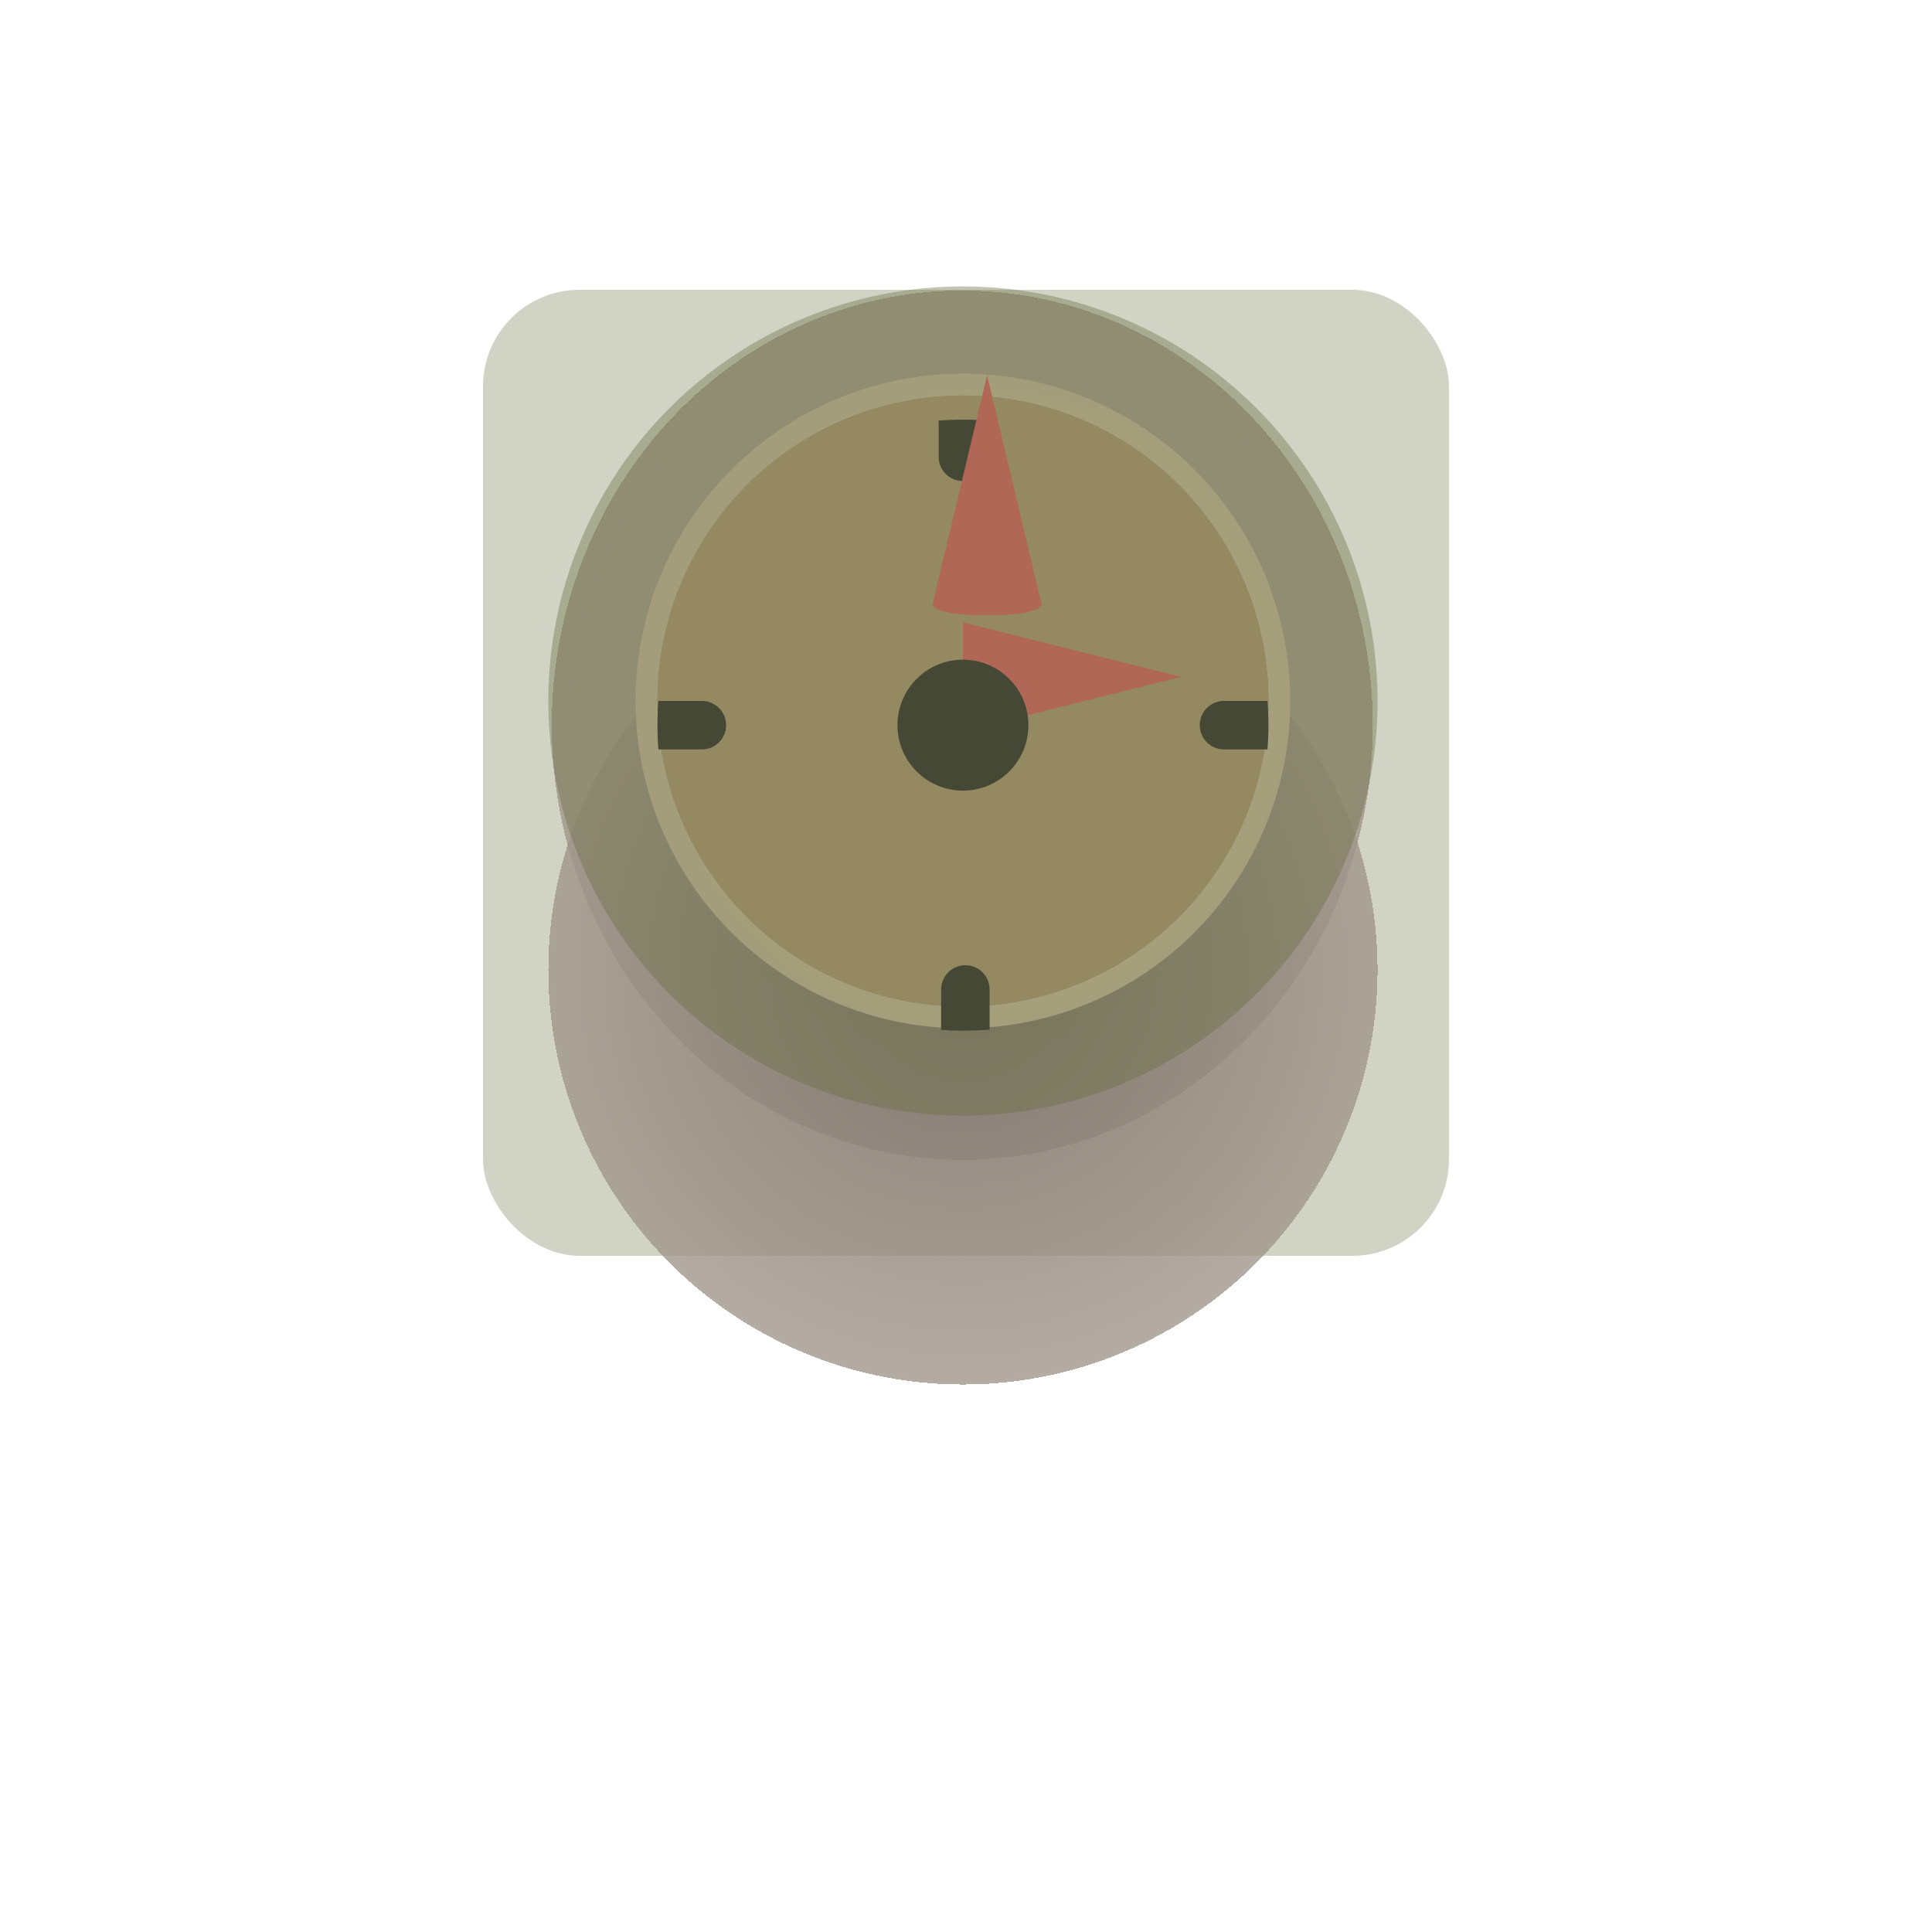 <svg width="80" height="80" viewBox="0 0 80 80" fill="none" xmlns="http://www.w3.org/2000/svg">
<g id="Counter/Icon/Time">
<g id="Counter/Icon/Dummy">
<g id="Rectangle" opacity="0.3" filter="url(#filter0_i_462_13743)">
<rect x="20" y="9" width="40" height="40" rx="4" fill="#666A3D"/>
</g>
</g>
<g id="ClockIcon">
<g id="Group">
<g id="Group_2">
<g id="Ellipse" filter="url(#filter1_diiii_462_13743)">
<ellipse cx="39.846" cy="30.028" rx="17" ry="18" fill="url(#paint0_radial_462_13743)" fill-opacity="0.8" shape-rendering="crispEdges"/>
</g>
<g id="Ellipse_2" filter="url(#filter2_ddiiii_462_13743)">
<circle cx="39.873" cy="29.028" r="17.169" fill="url(#paint1_radial_462_13743)" fill-opacity="0.8" shape-rendering="crispEdges"/>
</g>
<g id="Ellipse_3" filter="url(#filter3_i_462_13743)">
<circle cx="39.873" cy="29.028" r="13.555" fill="url(#paint2_radial_462_13743)"/>
</g>
<g id="Ellipse_4">
<g filter="url(#filter4_i_462_13743)">
<circle cx="39.873" cy="29.028" r="12.651" fill="url(#paint3_radial_462_13743)"/>
</g>
<circle cx="39.873" cy="29.028" r="12.151" stroke="black" stroke-opacity="0.2"/>
</g>
<g id="Ellipse_5" style="mix-blend-mode:screen" filter="url(#filter5_d_462_13743)">
<circle cx="39.873" cy="29.028" r="12.651" fill="#B09B74"/>
</g>
<g id="Intersect" filter="url(#filter6_i_462_13743)">
<path fill-rule="evenodd" clip-rule="evenodd" d="M38.868 17.916C38.868 18.471 39.318 18.92 39.872 18.92C40.427 18.92 40.876 18.471 40.876 17.916V16.416C40.545 16.39 40.211 16.377 39.873 16.377C39.535 16.377 39.2 16.39 38.868 16.416L38.868 17.916Z" fill="#2E2E2E"/>
</g>
<g id="Intersect_2" filter="url(#filter7_i_462_13743)">
<path fill-rule="evenodd" clip-rule="evenodd" d="M27.262 30.032C27.236 29.701 27.223 29.366 27.223 29.028C27.223 28.69 27.236 28.355 27.262 28.024L29.063 28.024C29.618 28.024 30.067 28.473 30.067 29.028C30.067 29.582 29.618 30.032 29.063 30.032L27.262 30.032Z" fill="#2E2E2E"/>
</g>
<g id="Intersect_3" filter="url(#filter8_i_462_13743)">
<path fill-rule="evenodd" clip-rule="evenodd" d="M52.484 30.032C52.51 29.7 52.523 29.365 52.523 29.027C52.523 28.689 52.51 28.355 52.484 28.023H50.683C50.128 28.023 49.679 28.473 49.679 29.027C49.679 29.582 50.128 30.032 50.683 30.032L52.484 30.032Z" fill="#2E2E2E"/>
</g>
<g id="Intersect_4" filter="url(#filter9_i_462_13743)">
<path fill-rule="evenodd" clip-rule="evenodd" d="M40.978 41.631C40.614 41.663 40.246 41.679 39.874 41.679C39.57 41.679 39.268 41.668 38.97 41.647V39.972C38.97 39.417 39.419 38.968 39.974 38.968C40.528 38.968 40.978 39.417 40.978 39.972V41.631Z" fill="#2E2E2E"/>
</g>
</g>
<g id="Vector" filter="url(#filter10_i_462_13743)">
<path d="M48.909 29.028L39.873 26.769L39.873 31.287L48.909 29.028Z" fill="#E06262"/>
</g>
<g id="Vector_2" filter="url(#filter11_ii_462_13743)">
<path d="M39.873 19.539L37.614 29.027C37.614 29.027 37.614 29.479 39.873 29.479C42.132 29.479 42.132 29.027 42.132 29.027L39.873 19.539Z" fill="#E06262"/>
</g>
<g id="Ellipse_6" filter="url(#filter12_i_462_13743)">
<circle cx="39.873" cy="29.027" r="2.711" fill="#2E2E2E"/>
</g>
<g id="Ellipse_7" style="mix-blend-mode:color" opacity="0.4">
<circle cx="39.873" cy="29.028" r="17.169" fill="#6A6D41"/>
</g>
</g>
</g>
</g>
<defs>
<filter id="filter0_i_462_13743" x="20" y="9" width="40" height="41" filterUnits="userSpaceOnUse" color-interpolation-filters="sRGB">
<feFlood flood-opacity="0" result="BackgroundImageFix"/>
<feBlend mode="normal" in="SourceGraphic" in2="BackgroundImageFix" result="shape"/>
<feColorMatrix in="SourceAlpha" type="matrix" values="0 0 0 0 0 0 0 0 0 0 0 0 0 0 0 0 0 0 127 0" result="hardAlpha"/>
<feMorphology radius="1" operator="erode" in="SourceAlpha" result="effect1_innerShadow_462_13743"/>
<feOffset dy="3"/>
<feComposite in2="hardAlpha" operator="arithmetic" k2="-1" k3="1"/>
<feColorMatrix type="matrix" values="0 0 0 0 0 0 0 0 0 0 0 0 0 0 0 0 0 0 0.25 0"/>
<feBlend mode="normal" in2="shape" result="effect1_innerShadow_462_13743"/>
</filter>
<filter id="filter1_diiii_462_13743" x="20.846" y="8.44" width="38" height="43.175" filterUnits="userSpaceOnUse" color-interpolation-filters="sRGB">
<feFlood flood-opacity="0" result="BackgroundImageFix"/>
<feColorMatrix in="SourceAlpha" type="matrix" values="0 0 0 0 0 0 0 0 0 0 0 0 0 0 0 0 0 0 127 0" result="hardAlpha"/>
<feMorphology radius="1" operator="dilate" in="SourceAlpha" result="effect1_dropShadow_462_13743"/>
<feOffset/>
<feGaussianBlur stdDeviation="0.5"/>
<feComposite in2="hardAlpha" operator="out"/>
<feColorMatrix type="matrix" values="0 0 0 0 0 0 0 0 0 0 0 0 0 0 0 0 0 0 0.1 0"/>
<feBlend mode="normal" in2="BackgroundImageFix" result="effect1_dropShadow_462_13743"/>
<feBlend mode="normal" in="SourceGraphic" in2="effect1_dropShadow_462_13743" result="shape"/>
<feColorMatrix in="SourceAlpha" type="matrix" values="0 0 0 0 0 0 0 0 0 0 0 0 0 0 0 0 0 0 127 0" result="hardAlpha"/>
<feOffset dy="3.587"/>
<feGaussianBlur stdDeviation="1.794"/>
<feComposite in2="hardAlpha" operator="arithmetic" k2="-1" k3="1"/>
<feColorMatrix type="matrix" values="0 0 0 0 0.656 0 0 0 0 0.61 0 0 0 0 0.564 0 0 0 1 0"/>
<feBlend mode="normal" in2="shape" result="effect2_innerShadow_462_13743"/>
<feColorMatrix in="SourceAlpha" type="matrix" values="0 0 0 0 0 0 0 0 0 0 0 0 0 0 0 0 0 0 127 0" result="hardAlpha"/>
<feOffset dy="-3.587"/>
<feGaussianBlur stdDeviation="1.794"/>
<feComposite in2="hardAlpha" operator="arithmetic" k2="-1" k3="1"/>
<feColorMatrix type="matrix" values="0 0 0 0 0.442 0 0 0 0 0.411 0 0 0 0 0.38 0 0 0 1 0"/>
<feBlend mode="normal" in2="effect2_innerShadow_462_13743" result="effect3_innerShadow_462_13743"/>
<feColorMatrix in="SourceAlpha" type="matrix" values="0 0 0 0 0 0 0 0 0 0 0 0 0 0 0 0 0 0 127 0" result="hardAlpha"/>
<feOffset dy="2"/>
<feComposite in2="hardAlpha" operator="arithmetic" k2="-1" k3="1"/>
<feColorMatrix type="matrix" values="0 0 0 0 0.23 0 0 0 0 0.23 0 0 0 0 0.23 0 0 0 0.1 0"/>
<feBlend mode="normal" in2="effect3_innerShadow_462_13743" result="effect4_innerShadow_462_13743"/>
<feColorMatrix in="SourceAlpha" type="matrix" values="0 0 0 0 0 0 0 0 0 0 0 0 0 0 0 0 0 0 127 0" result="hardAlpha"/>
<feOffset dy="-2"/>
<feComposite in2="hardAlpha" operator="arithmetic" k2="-1" k3="1"/>
<feColorMatrix type="matrix" values="0 0 0 0 0 0 0 0 0 0 0 0 0 0 0 0 0 0 0.15 0"/>
<feBlend mode="normal" in2="effect4_innerShadow_462_13743" result="effect5_innerShadow_462_13743"/>
</filter>
<filter id="filter2_ddiiii_462_13743" x="0.437" y="0.725" width="78.871" height="78.871" filterUnits="userSpaceOnUse" color-interpolation-filters="sRGB">
<feFlood flood-opacity="0" result="BackgroundImageFix"/>
<feColorMatrix in="SourceAlpha" type="matrix" values="0 0 0 0 0 0 0 0 0 0 0 0 0 0 0 0 0 0 127 0" result="hardAlpha"/>
<feOffset dy="11.133"/>
<feGaussianBlur stdDeviation="11.133"/>
<feColorMatrix type="matrix" values="0 0 0 0 0.112 0 0 0 0 0.104 0 0 0 0 0.096 0 0 0 0.258 0"/>
<feBlend mode="normal" in2="BackgroundImageFix" result="effect1_dropShadow_462_13743"/>
<feColorMatrix in="SourceAlpha" type="matrix" values="0 0 0 0 0 0 0 0 0 0 0 0 0 0 0 0 0 0 127 0" result="hardAlpha"/>
<feMorphology radius="1" operator="dilate" in="SourceAlpha" result="effect2_dropShadow_462_13743"/>
<feOffset/>
<feGaussianBlur stdDeviation="0.5"/>
<feComposite in2="hardAlpha" operator="out"/>
<feColorMatrix type="matrix" values="0 0 0 0 0 0 0 0 0 0 0 0 0 0 0 0 0 0 0.1 0"/>
<feBlend mode="normal" in2="effect1_dropShadow_462_13743" result="effect2_dropShadow_462_13743"/>
<feBlend mode="normal" in="SourceGraphic" in2="effect2_dropShadow_462_13743" result="shape"/>
<feColorMatrix in="SourceAlpha" type="matrix" values="0 0 0 0 0 0 0 0 0 0 0 0 0 0 0 0 0 0 127 0" result="hardAlpha"/>
<feOffset dy="3.587"/>
<feGaussianBlur stdDeviation="1.794"/>
<feComposite in2="hardAlpha" operator="arithmetic" k2="-1" k3="1"/>
<feColorMatrix type="matrix" values="0 0 0 0 0.656 0 0 0 0 0.61 0 0 0 0 0.564 0 0 0 1 0"/>
<feBlend mode="normal" in2="shape" result="effect3_innerShadow_462_13743"/>
<feColorMatrix in="SourceAlpha" type="matrix" values="0 0 0 0 0 0 0 0 0 0 0 0 0 0 0 0 0 0 127 0" result="hardAlpha"/>
<feOffset dy="-3.587"/>
<feGaussianBlur stdDeviation="1.794"/>
<feComposite in2="hardAlpha" operator="arithmetic" k2="-1" k3="1"/>
<feColorMatrix type="matrix" values="0 0 0 0 0.442 0 0 0 0 0.411 0 0 0 0 0.38 0 0 0 1 0"/>
<feBlend mode="normal" in2="effect3_innerShadow_462_13743" result="effect4_innerShadow_462_13743"/>
<feColorMatrix in="SourceAlpha" type="matrix" values="0 0 0 0 0 0 0 0 0 0 0 0 0 0 0 0 0 0 127 0" result="hardAlpha"/>
<feOffset dy="2"/>
<feComposite in2="hardAlpha" operator="arithmetic" k2="-1" k3="1"/>
<feColorMatrix type="matrix" values="0 0 0 0 0.23 0 0 0 0 0.23 0 0 0 0 0.23 0 0 0 0.1 0"/>
<feBlend mode="normal" in2="effect4_innerShadow_462_13743" result="effect5_innerShadow_462_13743"/>
<feColorMatrix in="SourceAlpha" type="matrix" values="0 0 0 0 0 0 0 0 0 0 0 0 0 0 0 0 0 0 127 0" result="hardAlpha"/>
<feOffset dy="-2"/>
<feComposite in2="hardAlpha" operator="arithmetic" k2="-1" k3="1"/>
<feColorMatrix type="matrix" values="0 0 0 0 0 0 0 0 0 0 0 0 0 0 0 0 0 0 0.15 0"/>
<feBlend mode="normal" in2="effect5_innerShadow_462_13743" result="effect6_innerShadow_462_13743"/>
</filter>
<filter id="filter3_i_462_13743" x="26.318" y="15.473" width="27.109" height="27.109" filterUnits="userSpaceOnUse" color-interpolation-filters="sRGB">
<feFlood flood-opacity="0" result="BackgroundImageFix"/>
<feBlend mode="normal" in="SourceGraphic" in2="BackgroundImageFix" result="shape"/>
<feColorMatrix in="SourceAlpha" type="matrix" values="0 0 0 0 0 0 0 0 0 0 0 0 0 0 0 0 0 0 127 0" result="hardAlpha"/>
<feMorphology radius="1" operator="erode" in="SourceAlpha" result="effect1_innerShadow_462_13743"/>
<feOffset/>
<feGaussianBlur stdDeviation="1"/>
<feComposite in2="hardAlpha" operator="arithmetic" k2="-1" k3="1"/>
<feColorMatrix type="matrix" values="0 0 0 0 0 0 0 0 0 0 0 0 0 0 0 0 0 0 0.1 0"/>
<feBlend mode="normal" in2="shape" result="effect1_innerShadow_462_13743"/>
</filter>
<filter id="filter4_i_462_13743" x="27.223" y="16.377" width="25.302" height="25.302" filterUnits="userSpaceOnUse" color-interpolation-filters="sRGB">
<feFlood flood-opacity="0" result="BackgroundImageFix"/>
<feBlend mode="normal" in="SourceGraphic" in2="BackgroundImageFix" result="shape"/>
<feColorMatrix in="SourceAlpha" type="matrix" values="0 0 0 0 0 0 0 0 0 0 0 0 0 0 0 0 0 0 127 0" result="hardAlpha"/>
<feMorphology radius="1" operator="erode" in="SourceAlpha" result="effect1_innerShadow_462_13743"/>
<feOffset/>
<feGaussianBlur stdDeviation="1"/>
<feComposite in2="hardAlpha" operator="arithmetic" k2="-1" k3="1"/>
<feColorMatrix type="matrix" values="0 0 0 0 0 0 0 0 0 0 0 0 0 0 0 0 0 0 0.1 0"/>
<feBlend mode="normal" in2="shape" result="effect1_innerShadow_462_13743"/>
</filter>
<filter id="filter5_d_462_13743" x="21.223" y="10.377" width="37.302" height="37.302" filterUnits="userSpaceOnUse" color-interpolation-filters="sRGB">
<feFlood flood-opacity="0" result="BackgroundImageFix"/>
<feColorMatrix in="SourceAlpha" type="matrix" values="0 0 0 0 0 0 0 0 0 0 0 0 0 0 0 0 0 0 127 0" result="hardAlpha"/>
<feMorphology radius="2" operator="dilate" in="SourceAlpha" result="effect1_dropShadow_462_13743"/>
<feOffset/>
<feGaussianBlur stdDeviation="2"/>
<feComposite in2="hardAlpha" operator="out"/>
<feColorMatrix type="matrix" values="0 0 0 0 0 0 0 0 0 0 0 0 0 0 0 0 0 0 0.7 0"/>
<feBlend mode="normal" in2="BackgroundImageFix" result="effect1_dropShadow_462_13743"/>
<feBlend mode="normal" in="SourceGraphic" in2="effect1_dropShadow_462_13743" result="shape"/>
</filter>
<filter id="filter6_i_462_13743" x="38.868" y="16.377" width="2.008" height="2.543" filterUnits="userSpaceOnUse" color-interpolation-filters="sRGB">
<feFlood flood-opacity="0" result="BackgroundImageFix"/>
<feBlend mode="normal" in="SourceGraphic" in2="BackgroundImageFix" result="shape"/>
<feColorMatrix in="SourceAlpha" type="matrix" values="0 0 0 0 0 0 0 0 0 0 0 0 0 0 0 0 0 0 127 0" result="hardAlpha"/>
<feOffset dy="1"/>
<feComposite in2="hardAlpha" operator="arithmetic" k2="-1" k3="1"/>
<feColorMatrix type="matrix" values="0 0 0 0 0.401 0 0 0 0 0.401 0 0 0 0 0.401 0 0 0 0.25 0"/>
<feBlend mode="normal" in2="shape" result="effect1_innerShadow_462_13743"/>
</filter>
<filter id="filter7_i_462_13743" x="27.223" y="28.024" width="2.845" height="2.008" filterUnits="userSpaceOnUse" color-interpolation-filters="sRGB">
<feFlood flood-opacity="0" result="BackgroundImageFix"/>
<feBlend mode="normal" in="SourceGraphic" in2="BackgroundImageFix" result="shape"/>
<feColorMatrix in="SourceAlpha" type="matrix" values="0 0 0 0 0 0 0 0 0 0 0 0 0 0 0 0 0 0 127 0" result="hardAlpha"/>
<feOffset dy="1"/>
<feComposite in2="hardAlpha" operator="arithmetic" k2="-1" k3="1"/>
<feColorMatrix type="matrix" values="0 0 0 0 0.401 0 0 0 0 0.401 0 0 0 0 0.401 0 0 0 0.25 0"/>
<feBlend mode="normal" in2="shape" result="effect1_innerShadow_462_13743"/>
</filter>
<filter id="filter8_i_462_13743" x="49.679" y="28.023" width="2.845" height="2.008" filterUnits="userSpaceOnUse" color-interpolation-filters="sRGB">
<feFlood flood-opacity="0" result="BackgroundImageFix"/>
<feBlend mode="normal" in="SourceGraphic" in2="BackgroundImageFix" result="shape"/>
<feColorMatrix in="SourceAlpha" type="matrix" values="0 0 0 0 0 0 0 0 0 0 0 0 0 0 0 0 0 0 127 0" result="hardAlpha"/>
<feOffset dy="1"/>
<feComposite in2="hardAlpha" operator="arithmetic" k2="-1" k3="1"/>
<feColorMatrix type="matrix" values="0 0 0 0 0.401 0 0 0 0 0.401 0 0 0 0 0.401 0 0 0 0.25 0"/>
<feBlend mode="normal" in2="shape" result="effect1_innerShadow_462_13743"/>
</filter>
<filter id="filter9_i_462_13743" x="38.97" y="38.968" width="2.008" height="2.711" filterUnits="userSpaceOnUse" color-interpolation-filters="sRGB">
<feFlood flood-opacity="0" result="BackgroundImageFix"/>
<feBlend mode="normal" in="SourceGraphic" in2="BackgroundImageFix" result="shape"/>
<feColorMatrix in="SourceAlpha" type="matrix" values="0 0 0 0 0 0 0 0 0 0 0 0 0 0 0 0 0 0 127 0" result="hardAlpha"/>
<feOffset dy="1"/>
<feComposite in2="hardAlpha" operator="arithmetic" k2="-1" k3="1"/>
<feColorMatrix type="matrix" values="0 0 0 0 0.401 0 0 0 0 0.401 0 0 0 0 0.401 0 0 0 0.25 0"/>
<feBlend mode="normal" in2="shape" result="effect1_innerShadow_462_13743"/>
</filter>
<filter id="filter10_i_462_13743" x="39.873" y="26.769" width="9.036" height="4.518" filterUnits="userSpaceOnUse" color-interpolation-filters="sRGB">
<feFlood flood-opacity="0" result="BackgroundImageFix"/>
<feBlend mode="normal" in="SourceGraphic" in2="BackgroundImageFix" result="shape"/>
<feColorMatrix in="SourceAlpha" type="matrix" values="0 0 0 0 0 0 0 0 0 0 0 0 0 0 0 0 0 0 127 0" result="hardAlpha"/>
<feOffset dy="-1"/>
<feComposite in2="hardAlpha" operator="arithmetic" k2="-1" k3="1"/>
<feColorMatrix type="matrix" values="0 0 0 0 0 0 0 0 0 0 0 0 0 0 0 0 0 0 0.15 0"/>
<feBlend mode="normal" in2="shape" result="effect1_innerShadow_462_13743"/>
</filter>
<filter id="filter11_ii_462_13743" x="37.614" y="19.539" width="4.518" height="9.94" filterUnits="userSpaceOnUse" color-interpolation-filters="sRGB">
<feFlood flood-opacity="0" result="BackgroundImageFix"/>
<feBlend mode="normal" in="SourceGraphic" in2="BackgroundImageFix" result="shape"/>
<feColorMatrix in="SourceAlpha" type="matrix" values="0 0 0 0 0 0 0 0 0 0 0 0 0 0 0 0 0 0 127 0" result="hardAlpha"/>
<feOffset dx="1"/>
<feComposite in2="hardAlpha" operator="arithmetic" k2="-1" k3="1"/>
<feColorMatrix type="matrix" values="0 0 0 0 1 0 0 0 0 1 0 0 0 0 1 0 0 0 0.1 0"/>
<feBlend mode="normal" in2="shape" result="effect1_innerShadow_462_13743"/>
<feColorMatrix in="SourceAlpha" type="matrix" values="0 0 0 0 0 0 0 0 0 0 0 0 0 0 0 0 0 0 127 0" result="hardAlpha"/>
<feOffset dy="-4"/>
<feComposite in2="hardAlpha" operator="arithmetic" k2="-1" k3="1"/>
<feColorMatrix type="matrix" values="0 0 0 0 0.176 0 0 0 0 0.176 0 0 0 0 0.176 0 0 0 0.08 0"/>
<feBlend mode="normal" in2="effect1_innerShadow_462_13743" result="effect2_innerShadow_462_13743"/>
</filter>
<filter id="filter12_i_462_13743" x="37.162" y="26.317" width="5.422" height="5.422" filterUnits="userSpaceOnUse" color-interpolation-filters="sRGB">
<feFlood flood-opacity="0" result="BackgroundImageFix"/>
<feBlend mode="normal" in="SourceGraphic" in2="BackgroundImageFix" result="shape"/>
<feColorMatrix in="SourceAlpha" type="matrix" values="0 0 0 0 0 0 0 0 0 0 0 0 0 0 0 0 0 0 127 0" result="hardAlpha"/>
<feOffset dy="1"/>
<feComposite in2="hardAlpha" operator="arithmetic" k2="-1" k3="1"/>
<feColorMatrix type="matrix" values="0 0 0 0 0.401 0 0 0 0 0.401 0 0 0 0 0.401 0 0 0 0.25 0"/>
<feBlend mode="normal" in2="shape" result="effect1_innerShadow_462_13743"/>
</filter>
<radialGradient id="paint0_radial_462_13743" cx="0" cy="0" r="1" gradientUnits="userSpaceOnUse" gradientTransform="translate(39.846 30.028) rotate(90) scale(18 17)">
<stop stop-color="#9F8E7D"/>
<stop offset="1" stop-color="#A1968B"/>
</radialGradient>
<radialGradient id="paint1_radial_462_13743" cx="0" cy="0" r="1" gradientUnits="userSpaceOnUse" gradientTransform="translate(39.873 29.028) rotate(90) scale(17.169)">
<stop stop-color="#776E66"/>
<stop offset="1" stop-color="#A1968B"/>
</radialGradient>
<radialGradient id="paint2_radial_462_13743" cx="0" cy="0" r="1" gradientUnits="userSpaceOnUse" gradientTransform="translate(40.797 29.49) rotate(44.549) scale(13.832)">
<stop stop-color="#DACBAE"/>
<stop offset="1" stop-color="#CBBDA1"/>
</radialGradient>
<radialGradient id="paint3_radial_462_13743" cx="0" cy="0" r="1" gradientUnits="userSpaceOnUse" gradientTransform="translate(40.736 29.459) rotate(44.549) scale(12.91)">
<stop stop-color="#DACBAE"/>
<stop offset="1" stop-color="#CBBDA1"/>
</radialGradient>
</defs>
</svg>
